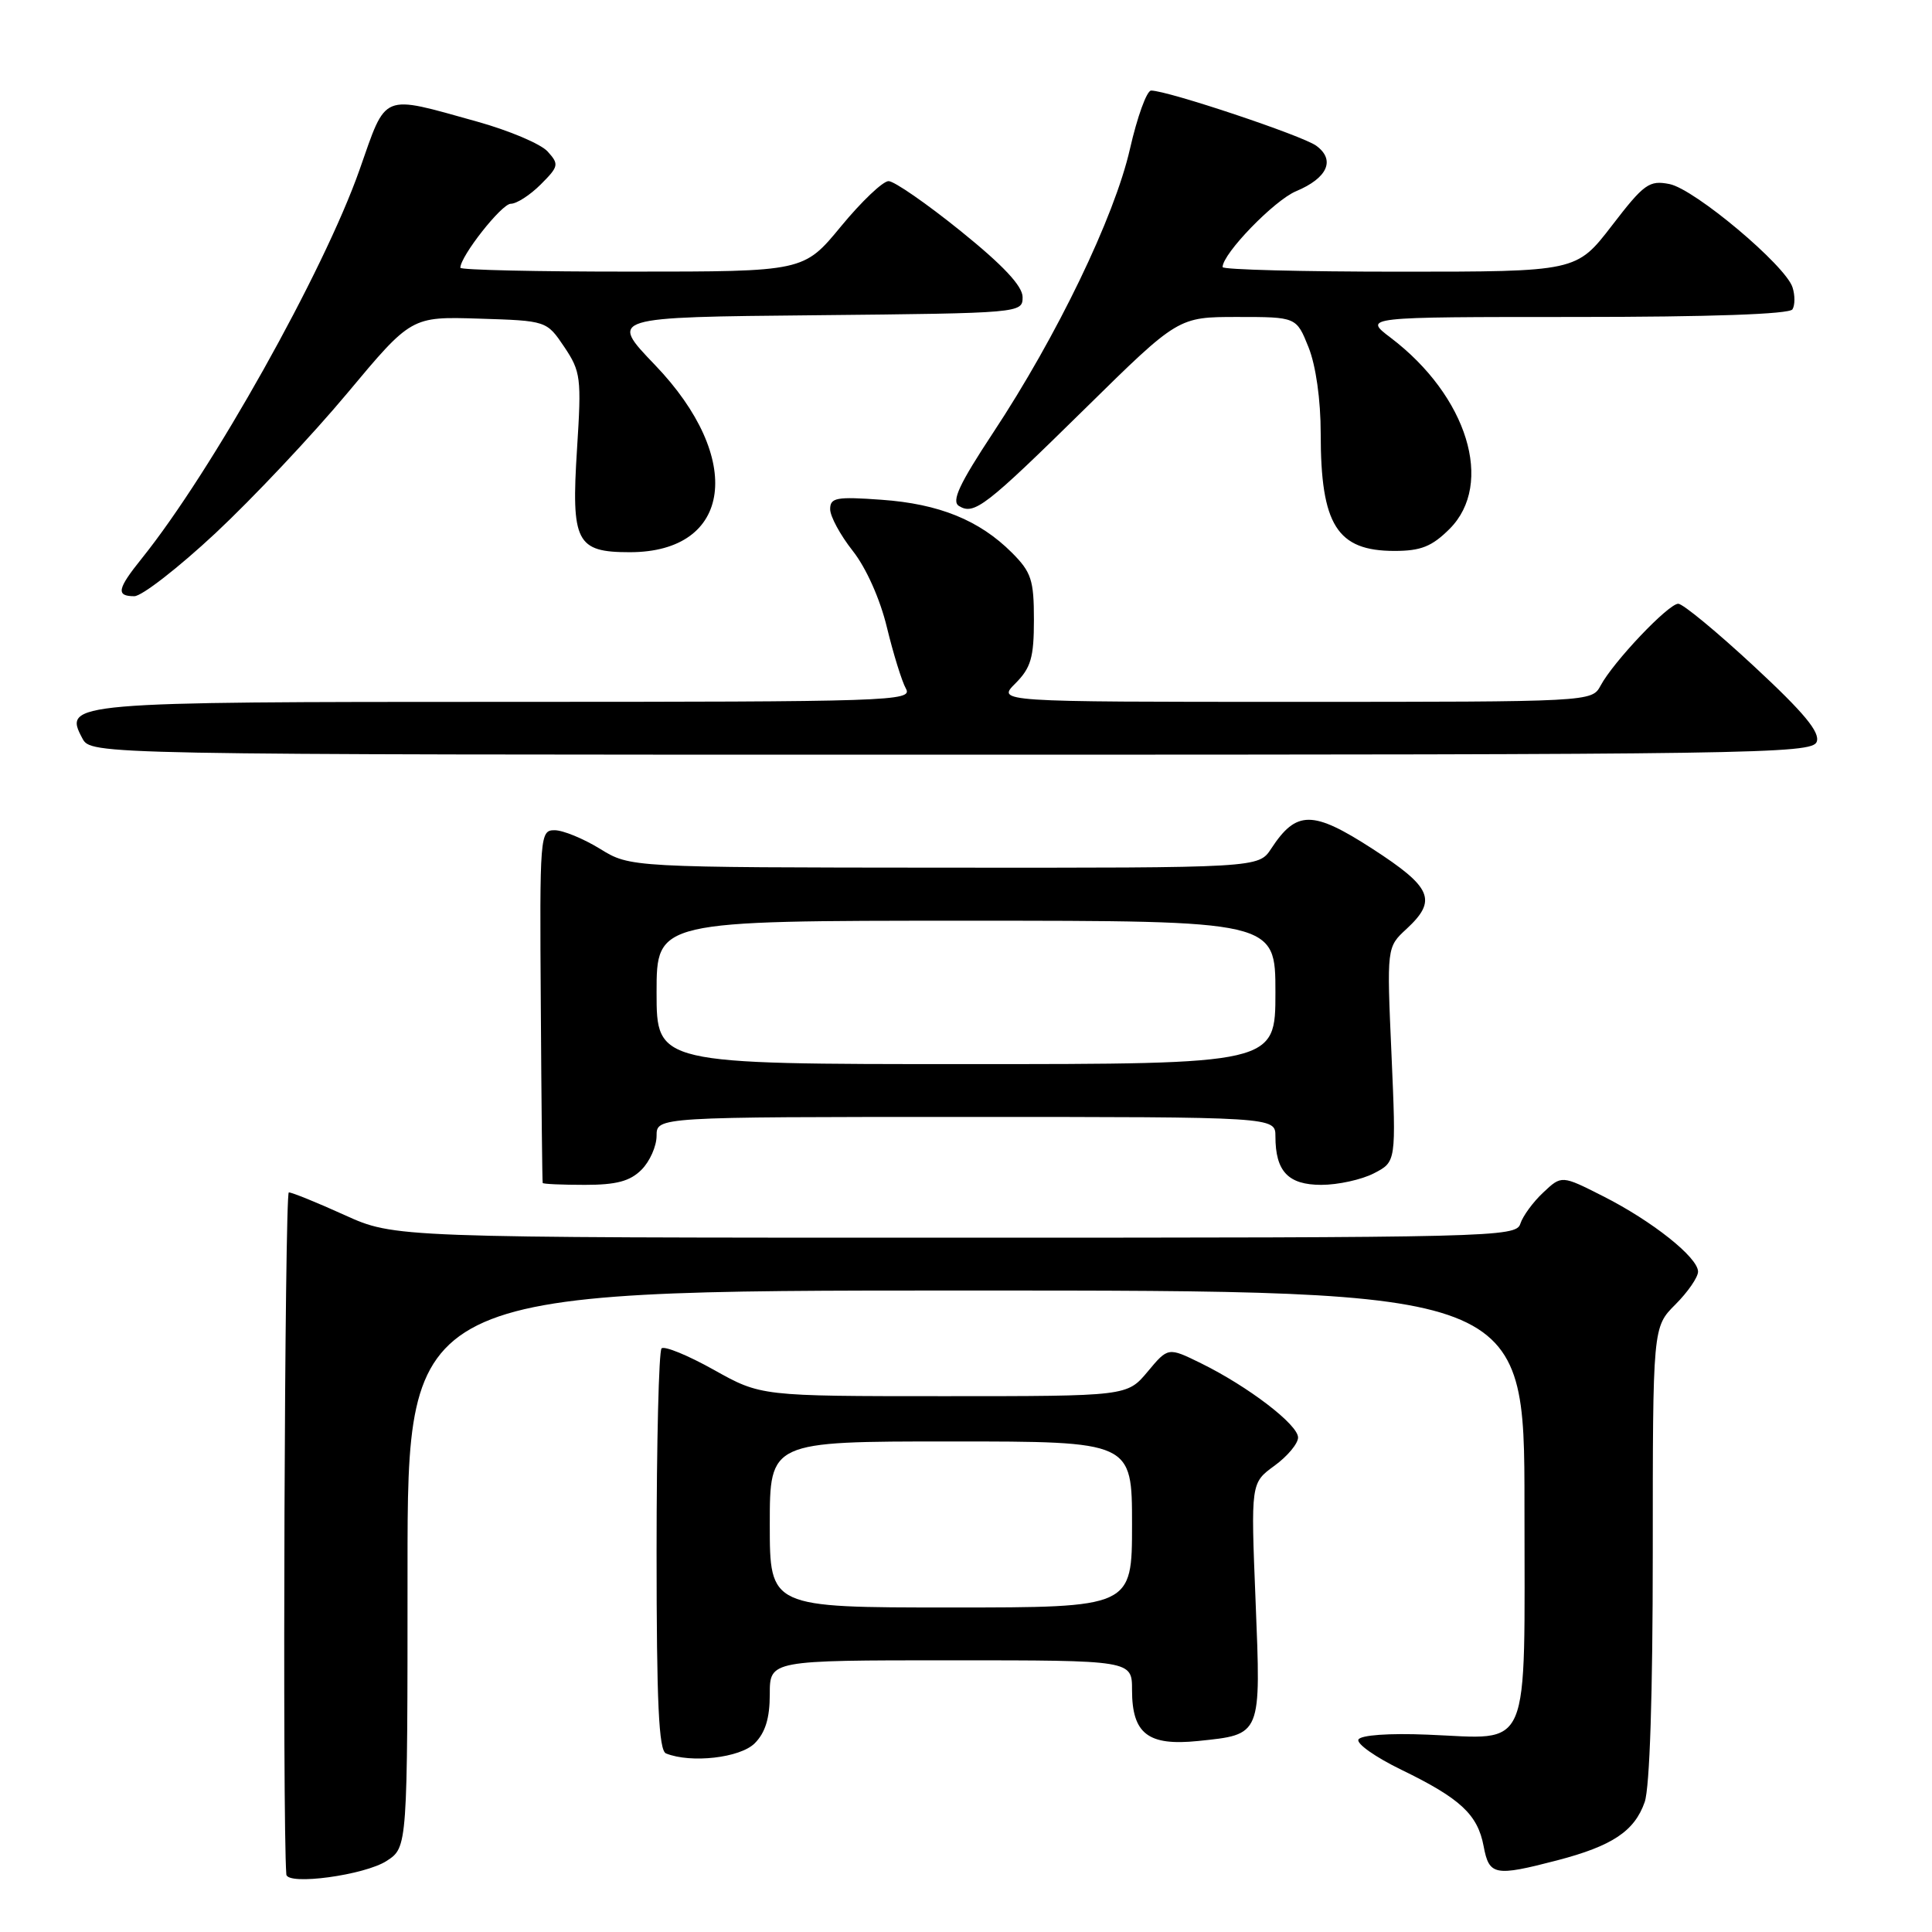 <?xml version="1.0" encoding="UTF-8" standalone="no"?>
<!DOCTYPE svg PUBLIC "-//W3C//DTD SVG 1.1//EN" "http://www.w3.org/Graphics/SVG/1.1/DTD/svg11.dtd" >
<svg xmlns="http://www.w3.org/2000/svg" xmlns:xlink="http://www.w3.org/1999/xlink" version="1.1" viewBox="0 0 256 256">
 <g >
 <path fill="currentColor"
d=" M 51.25 246.57 C 54.00 244.77 54.00 244.77 54.00 207.88 C 54.00 171.00 54.00 171.00 128.00 171.00 C 202.00 171.00 202.00 171.00 202.00 199.46 C 202.00 232.89 203.05 230.40 189.14 229.85 C 184.02 229.64 180.30 229.91 180.00 230.50 C 179.72 231.05 182.28 232.85 185.68 234.50 C 193.51 238.30 195.80 240.43 196.59 244.64 C 197.32 248.52 198.05 248.66 206.32 246.51 C 213.64 244.60 216.58 242.64 217.93 238.78 C 218.60 236.85 219.00 224.54 219.00 205.77 C 219.00 175.85 219.00 175.85 222.00 172.85 C 223.65 171.20 225.00 169.24 225.00 168.50 C 225.00 166.62 218.91 161.78 212.39 158.49 C 206.92 155.72 206.92 155.72 204.48 158.02 C 203.13 159.28 201.77 161.15 201.45 162.16 C 200.89 163.93 197.86 164.00 126.57 164.00 C 52.28 164.00 52.28 164.00 45.66 161.00 C 42.02 159.35 38.70 158.00 38.27 158.00 C 37.72 158.00 37.40 241.24 37.94 248.37 C 38.05 249.87 48.35 248.47 51.25 246.57 Z  M 100.00 231.00 C 101.41 229.59 102.00 227.67 102.00 224.50 C 102.00 220.00 102.00 220.00 126.00 220.00 C 150.00 220.00 150.00 220.00 150.00 223.93 C 150.00 229.74 152.12 231.37 158.76 230.69 C 167.20 229.81 167.09 230.09 166.37 212.13 C 165.74 196.50 165.74 196.50 168.87 194.22 C 170.59 192.97 172.00 191.28 172.00 190.48 C 172.00 188.77 165.40 183.72 159.14 180.64 C 154.78 178.50 154.78 178.50 152.07 181.75 C 149.35 185.00 149.35 185.00 125.09 185.00 C 100.82 185.00 100.82 185.00 94.57 181.50 C 91.14 179.58 88.03 178.31 87.66 178.67 C 87.30 179.04 87.00 191.15 87.00 205.58 C 87.00 225.65 87.29 231.95 88.25 232.34 C 91.55 233.67 98.07 232.93 100.00 231.00 Z  M 85.00 155.00 C 86.10 153.90 87.00 151.88 87.00 150.50 C 87.00 148.00 87.00 148.00 128.00 148.00 C 169.00 148.00 169.00 148.00 169.00 150.57 C 169.00 155.22 170.69 157.00 175.08 157.00 C 177.29 157.00 180.43 156.31 182.05 155.47 C 185.00 153.95 185.00 153.95 184.38 139.72 C 183.75 125.50 183.75 125.50 186.38 123.08 C 190.48 119.28 189.75 117.58 181.84 112.46 C 173.93 107.35 171.78 107.35 168.44 112.45 C 166.77 115.00 166.77 115.00 125.13 114.97 C 83.50 114.94 83.50 114.94 79.50 112.47 C 77.30 111.12 74.60 110.01 73.50 110.01 C 71.55 110.00 71.50 110.61 71.66 133.25 C 71.74 146.04 71.85 156.61 71.91 156.75 C 71.96 156.89 74.47 157.00 77.50 157.00 C 81.67 157.00 83.48 156.52 85.00 155.00 Z  M 240.72 98.30 C 241.20 97.04 239.07 94.46 232.43 88.30 C 227.52 83.74 222.99 80.00 222.38 80.00 C 221.07 80.00 213.76 87.70 212.08 90.86 C 210.93 92.99 210.79 93.00 171.51 93.00 C 132.09 93.00 132.09 93.00 134.55 90.55 C 136.60 88.49 137.00 87.13 137.00 82.12 C 137.00 76.86 136.66 75.81 134.07 73.22 C 129.77 68.93 124.44 66.76 116.79 66.22 C 110.82 65.79 110.00 65.94 110.00 67.47 C 110.00 68.43 111.35 70.91 112.99 72.99 C 114.76 75.23 116.61 79.35 117.52 83.13 C 118.37 86.63 119.50 90.29 120.04 91.25 C 120.97 92.91 118.16 93.00 67.20 93.00 C 9.23 93.00 8.36 93.07 10.91 97.83 C 12.07 100.00 12.07 100.00 126.07 100.00 C 232.48 100.00 240.11 99.89 240.72 98.30 Z  M 28.55 70.65 C 33.47 66.05 41.33 57.71 46.00 52.12 C 54.50 41.94 54.50 41.94 63.46 42.22 C 72.43 42.50 72.43 42.50 74.77 45.97 C 76.96 49.24 77.06 50.06 76.46 59.47 C 75.67 71.84 76.35 73.17 83.45 73.17 C 97.04 73.17 98.70 60.76 86.77 48.34 C 80.71 42.03 80.71 42.03 108.11 41.77 C 135.30 41.50 135.50 41.48 135.50 39.37 C 135.50 37.91 132.93 35.16 127.30 30.62 C 122.79 26.98 118.49 24.00 117.74 24.00 C 116.99 24.00 114.15 26.70 111.44 29.99 C 106.50 35.99 106.50 35.99 83.75 35.99 C 71.24 36.00 61.00 35.77 61.00 35.48 C 61.00 33.95 66.47 27.00 67.68 27.00 C 68.46 27.00 70.24 25.85 71.65 24.44 C 74.04 22.05 74.10 21.77 72.56 20.07 C 71.66 19.07 67.45 17.29 63.21 16.11 C 50.38 12.54 51.27 12.18 47.64 22.50 C 42.90 35.98 28.07 62.44 18.80 73.98 C 15.53 78.04 15.34 79.00 17.80 79.00 C 18.79 79.00 23.63 75.24 28.55 70.65 Z  M 192.08 70.08 C 198.03 64.12 194.44 52.47 184.27 44.75 C 180.64 42.00 180.64 42.00 208.76 42.00 C 226.60 42.00 237.11 41.63 237.51 40.99 C 237.85 40.44 237.86 39.13 237.52 38.08 C 236.60 35.17 224.56 25.06 221.22 24.39 C 218.53 23.86 217.85 24.34 213.58 29.90 C 208.88 36.00 208.88 36.00 185.44 36.00 C 172.55 36.00 162.00 35.73 162.00 35.39 C 162.00 33.61 168.84 26.55 171.73 25.34 C 175.91 23.59 176.98 21.19 174.41 19.31 C 172.58 17.97 154.71 12.00 152.53 12.00 C 151.95 12.00 150.69 15.49 149.72 19.75 C 147.67 28.75 140.07 44.51 131.58 57.36 C 127.12 64.12 126.05 66.41 127.06 67.04 C 129.08 68.29 130.55 67.15 143.83 54.09 C 156.12 42.00 156.12 42.00 163.95 42.00 C 171.78 42.00 171.78 42.00 173.39 46.02 C 174.36 48.45 175.00 52.97 175.00 57.46 C 175.00 69.56 177.16 73.00 184.77 73.00 C 188.28 73.00 189.73 72.42 192.08 70.08 Z  M 102.00 202.00 C 102.00 191.00 102.00 191.00 126.00 191.00 C 150.00 191.00 150.00 191.00 150.00 202.00 C 150.00 213.00 150.00 213.00 126.00 213.00 C 102.00 213.00 102.00 213.00 102.00 202.00 Z  M 87.00 131.50 C 87.00 122.00 87.00 122.00 128.00 122.00 C 169.00 122.00 169.00 122.00 169.00 131.50 C 169.00 141.00 169.00 141.00 128.00 141.00 C 87.00 141.00 87.00 141.00 87.00 131.50 Z "/>
</g>
</svg>